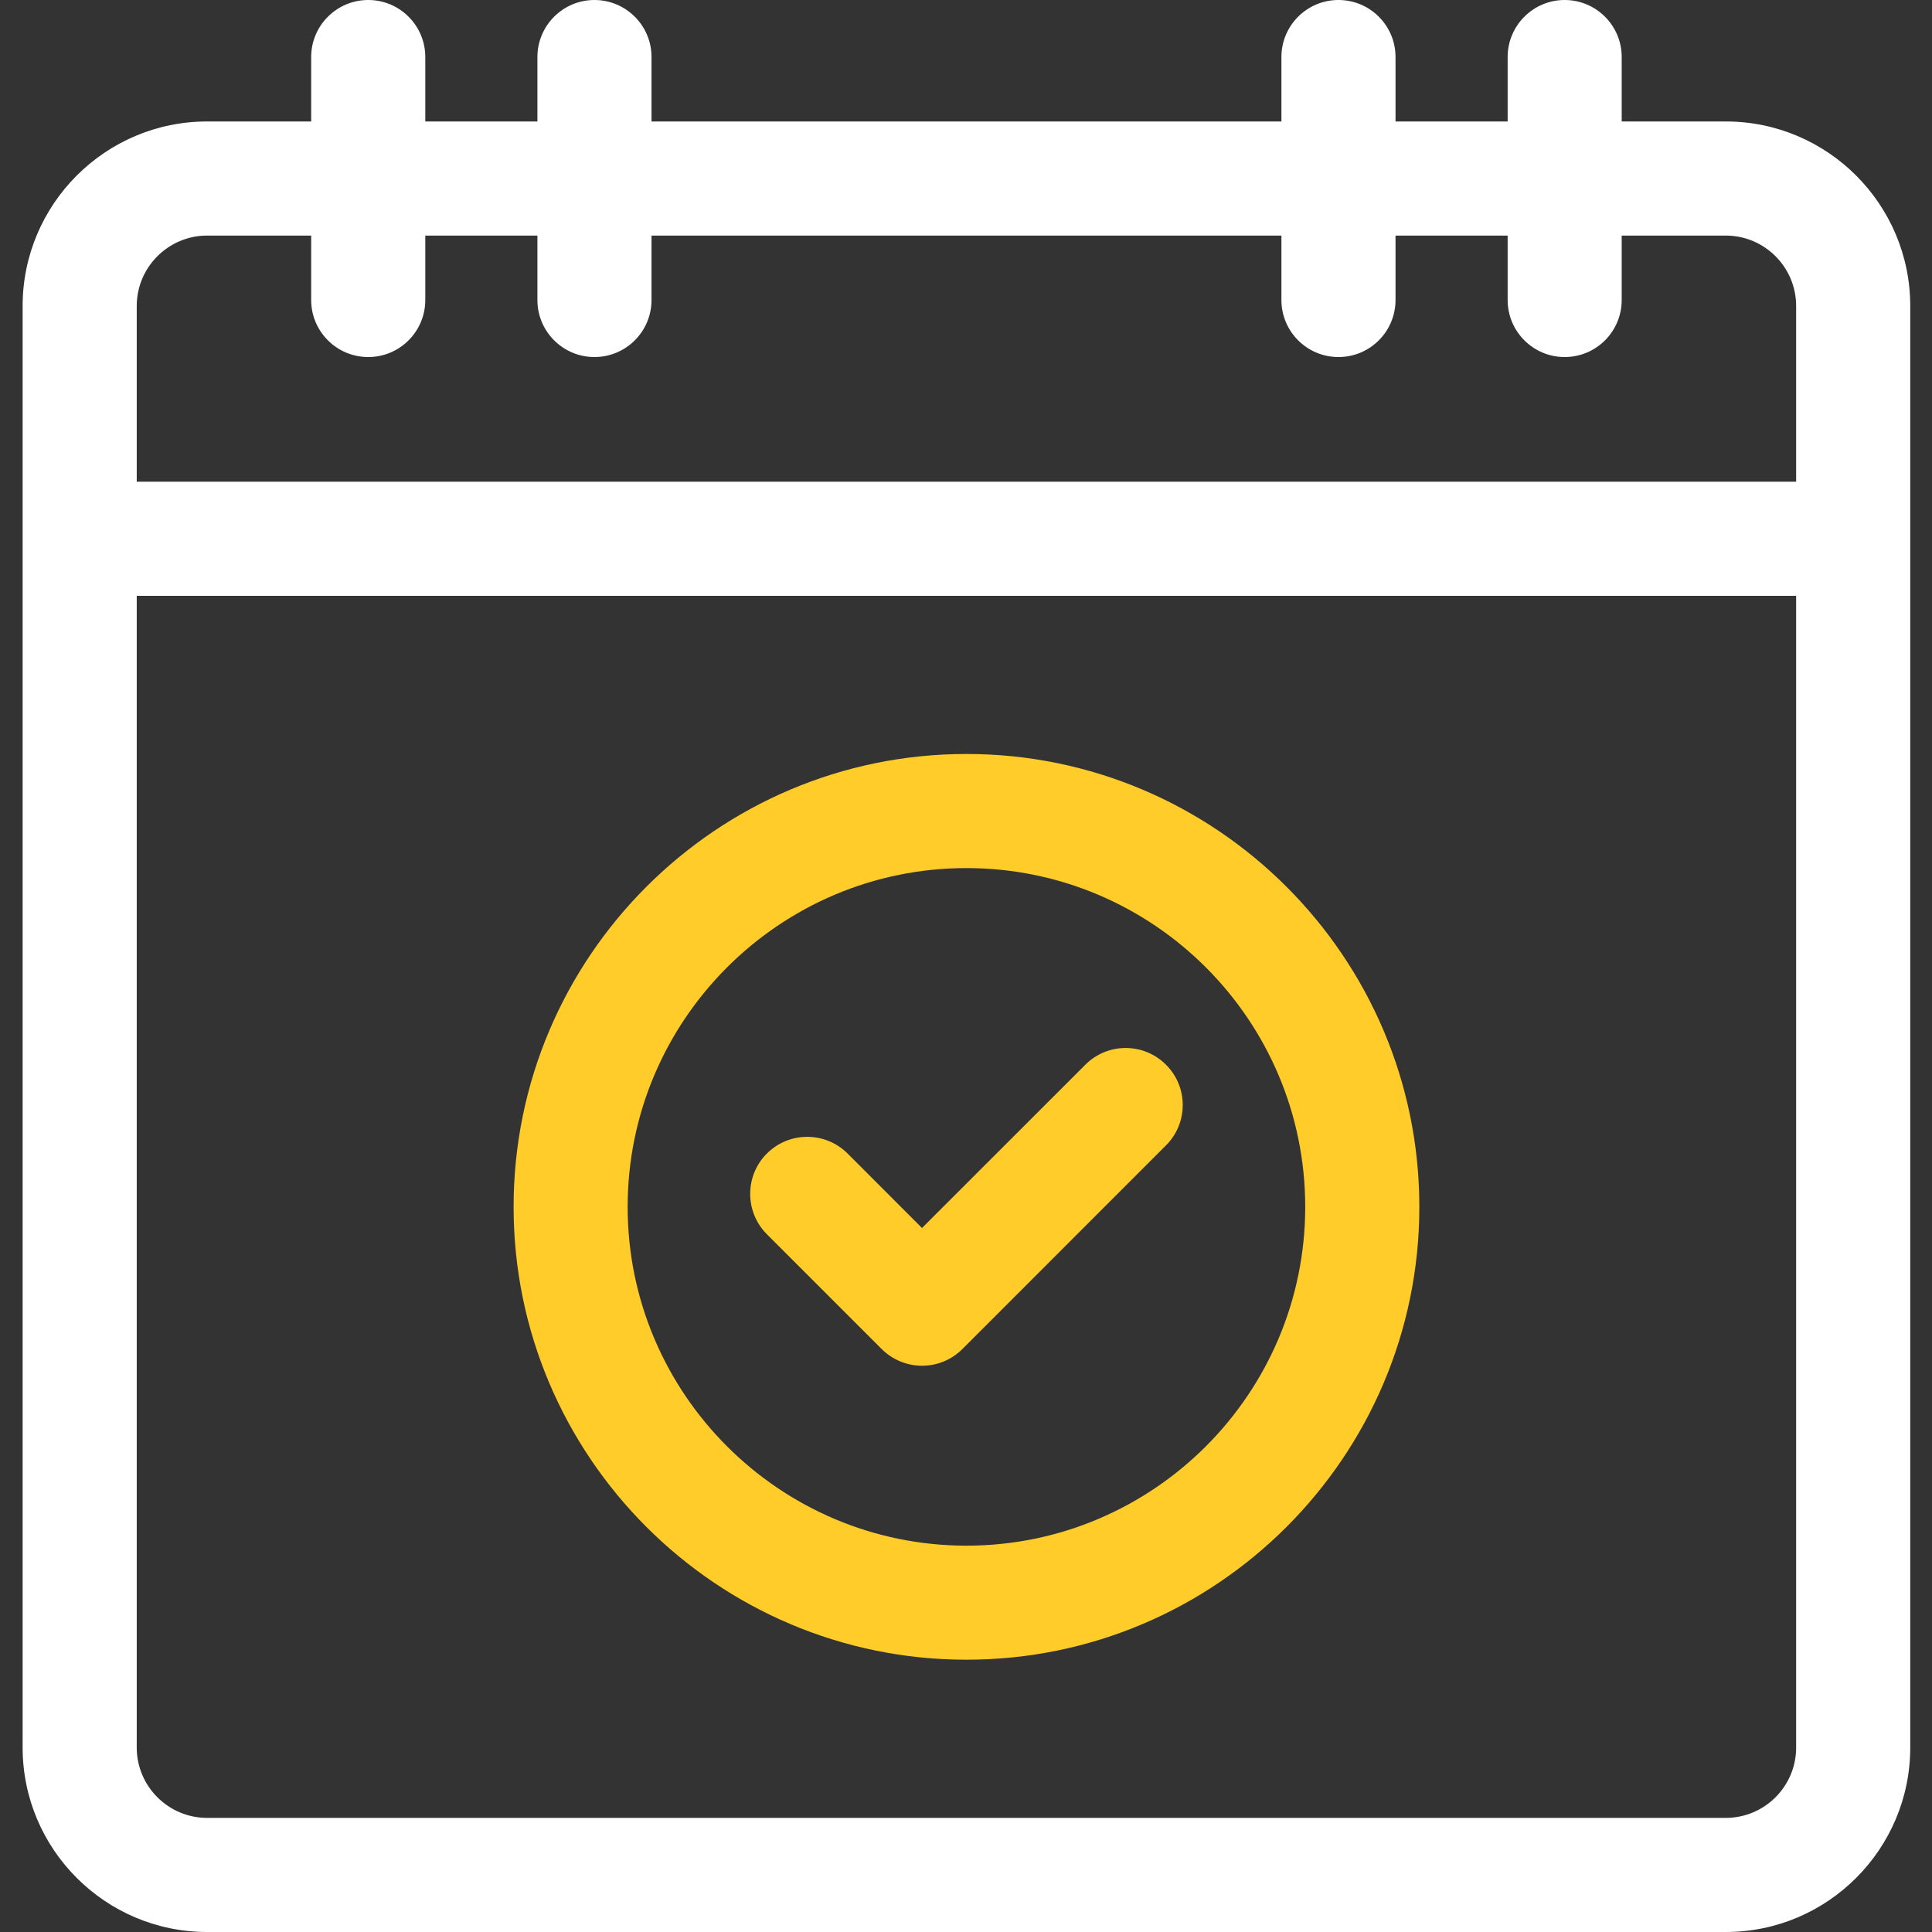 <svg width="31" height="31" viewBox="0 0 31 31" fill="none" xmlns="http://www.w3.org/2000/svg">
<rect x="0" y="0" width="31" height="31" fill="#333333" stroke="none"/>
<g clip-path="url(#clip0_100_898)">
<path d="M14.147 21.646C14.319 21.817 14.552 21.914 14.794 21.914C15.037 21.914 15.27 21.818 15.442 21.646L18.709 18.378C19.067 18.02 19.067 17.441 18.709 17.084C18.352 16.726 17.772 16.726 17.415 17.084L14.794 19.704L13.6 18.509C13.242 18.152 12.663 18.152 12.305 18.509C11.948 18.866 11.948 19.446 12.305 19.804L14.147 21.646Z" fill="#FFCC29"/>
<path d="M15.507 26.631C19.514 26.631 22.774 23.371 22.774 19.365C22.774 15.358 19.514 12.098 15.507 12.098C11.5 12.098 8.241 15.358 8.241 19.365C8.241 23.371 11.501 26.631 15.507 26.631ZM15.507 13.929C18.505 13.929 20.943 16.367 20.943 19.365C20.943 22.362 18.505 24.801 15.507 24.801C12.51 24.801 10.071 22.362 10.071 19.365C10.071 16.367 12.51 13.929 15.507 13.929Z" fill="#FFCC29"/>
<path d="M27.691 1.949H26.021V0.915C26.021 0.41 25.611 0 25.106 0C24.601 0 24.191 0.41 24.191 0.915V1.949H22.392V0.915C22.392 0.41 21.982 0 21.476 0C20.971 0 20.561 0.41 20.561 0.915V1.949H10.454V0.915C10.454 0.41 10.044 0 9.538 0C9.033 0 8.623 0.41 8.623 0.915V1.949H6.824V0.915C6.824 0.41 6.414 0 5.909 0C5.403 0 4.993 0.41 4.993 0.915V1.949H3.323C1.691 1.949 0.363 3.277 0.363 4.91V28.04C0.363 29.672 1.691 31 3.323 31H27.691C29.323 31 30.651 29.672 30.651 28.04V4.91C30.651 3.277 29.323 1.949 27.691 1.949ZM28.82 28.04C28.82 28.663 28.314 29.169 27.691 29.169H3.323C2.701 29.169 2.194 28.663 2.194 28.04V9.56H28.82V28.04ZM2.194 4.91C2.194 4.287 2.701 3.78 3.323 3.78H4.993V4.814C4.993 5.319 5.403 5.729 5.909 5.729C6.414 5.729 6.824 5.319 6.824 4.814V3.78H8.623V4.814C8.623 5.319 9.033 5.729 9.538 5.729C10.044 5.729 10.454 5.319 10.454 4.814V3.78H20.561V4.814C20.561 5.319 20.971 5.729 21.477 5.729C21.982 5.729 22.392 5.319 22.392 4.814V3.78H24.191V4.814C24.191 5.319 24.601 5.729 25.106 5.729C25.612 5.729 26.021 5.319 26.021 4.814V3.78H27.691C28.314 3.78 28.82 4.287 28.82 4.91V7.729H2.194V4.91Z" fill="white"/>
</g>
<defs>
<clipPath id="clip0_100_898">
<rect width="31" height="31" fill="white"/>
</clipPath>
</defs>
</svg>
